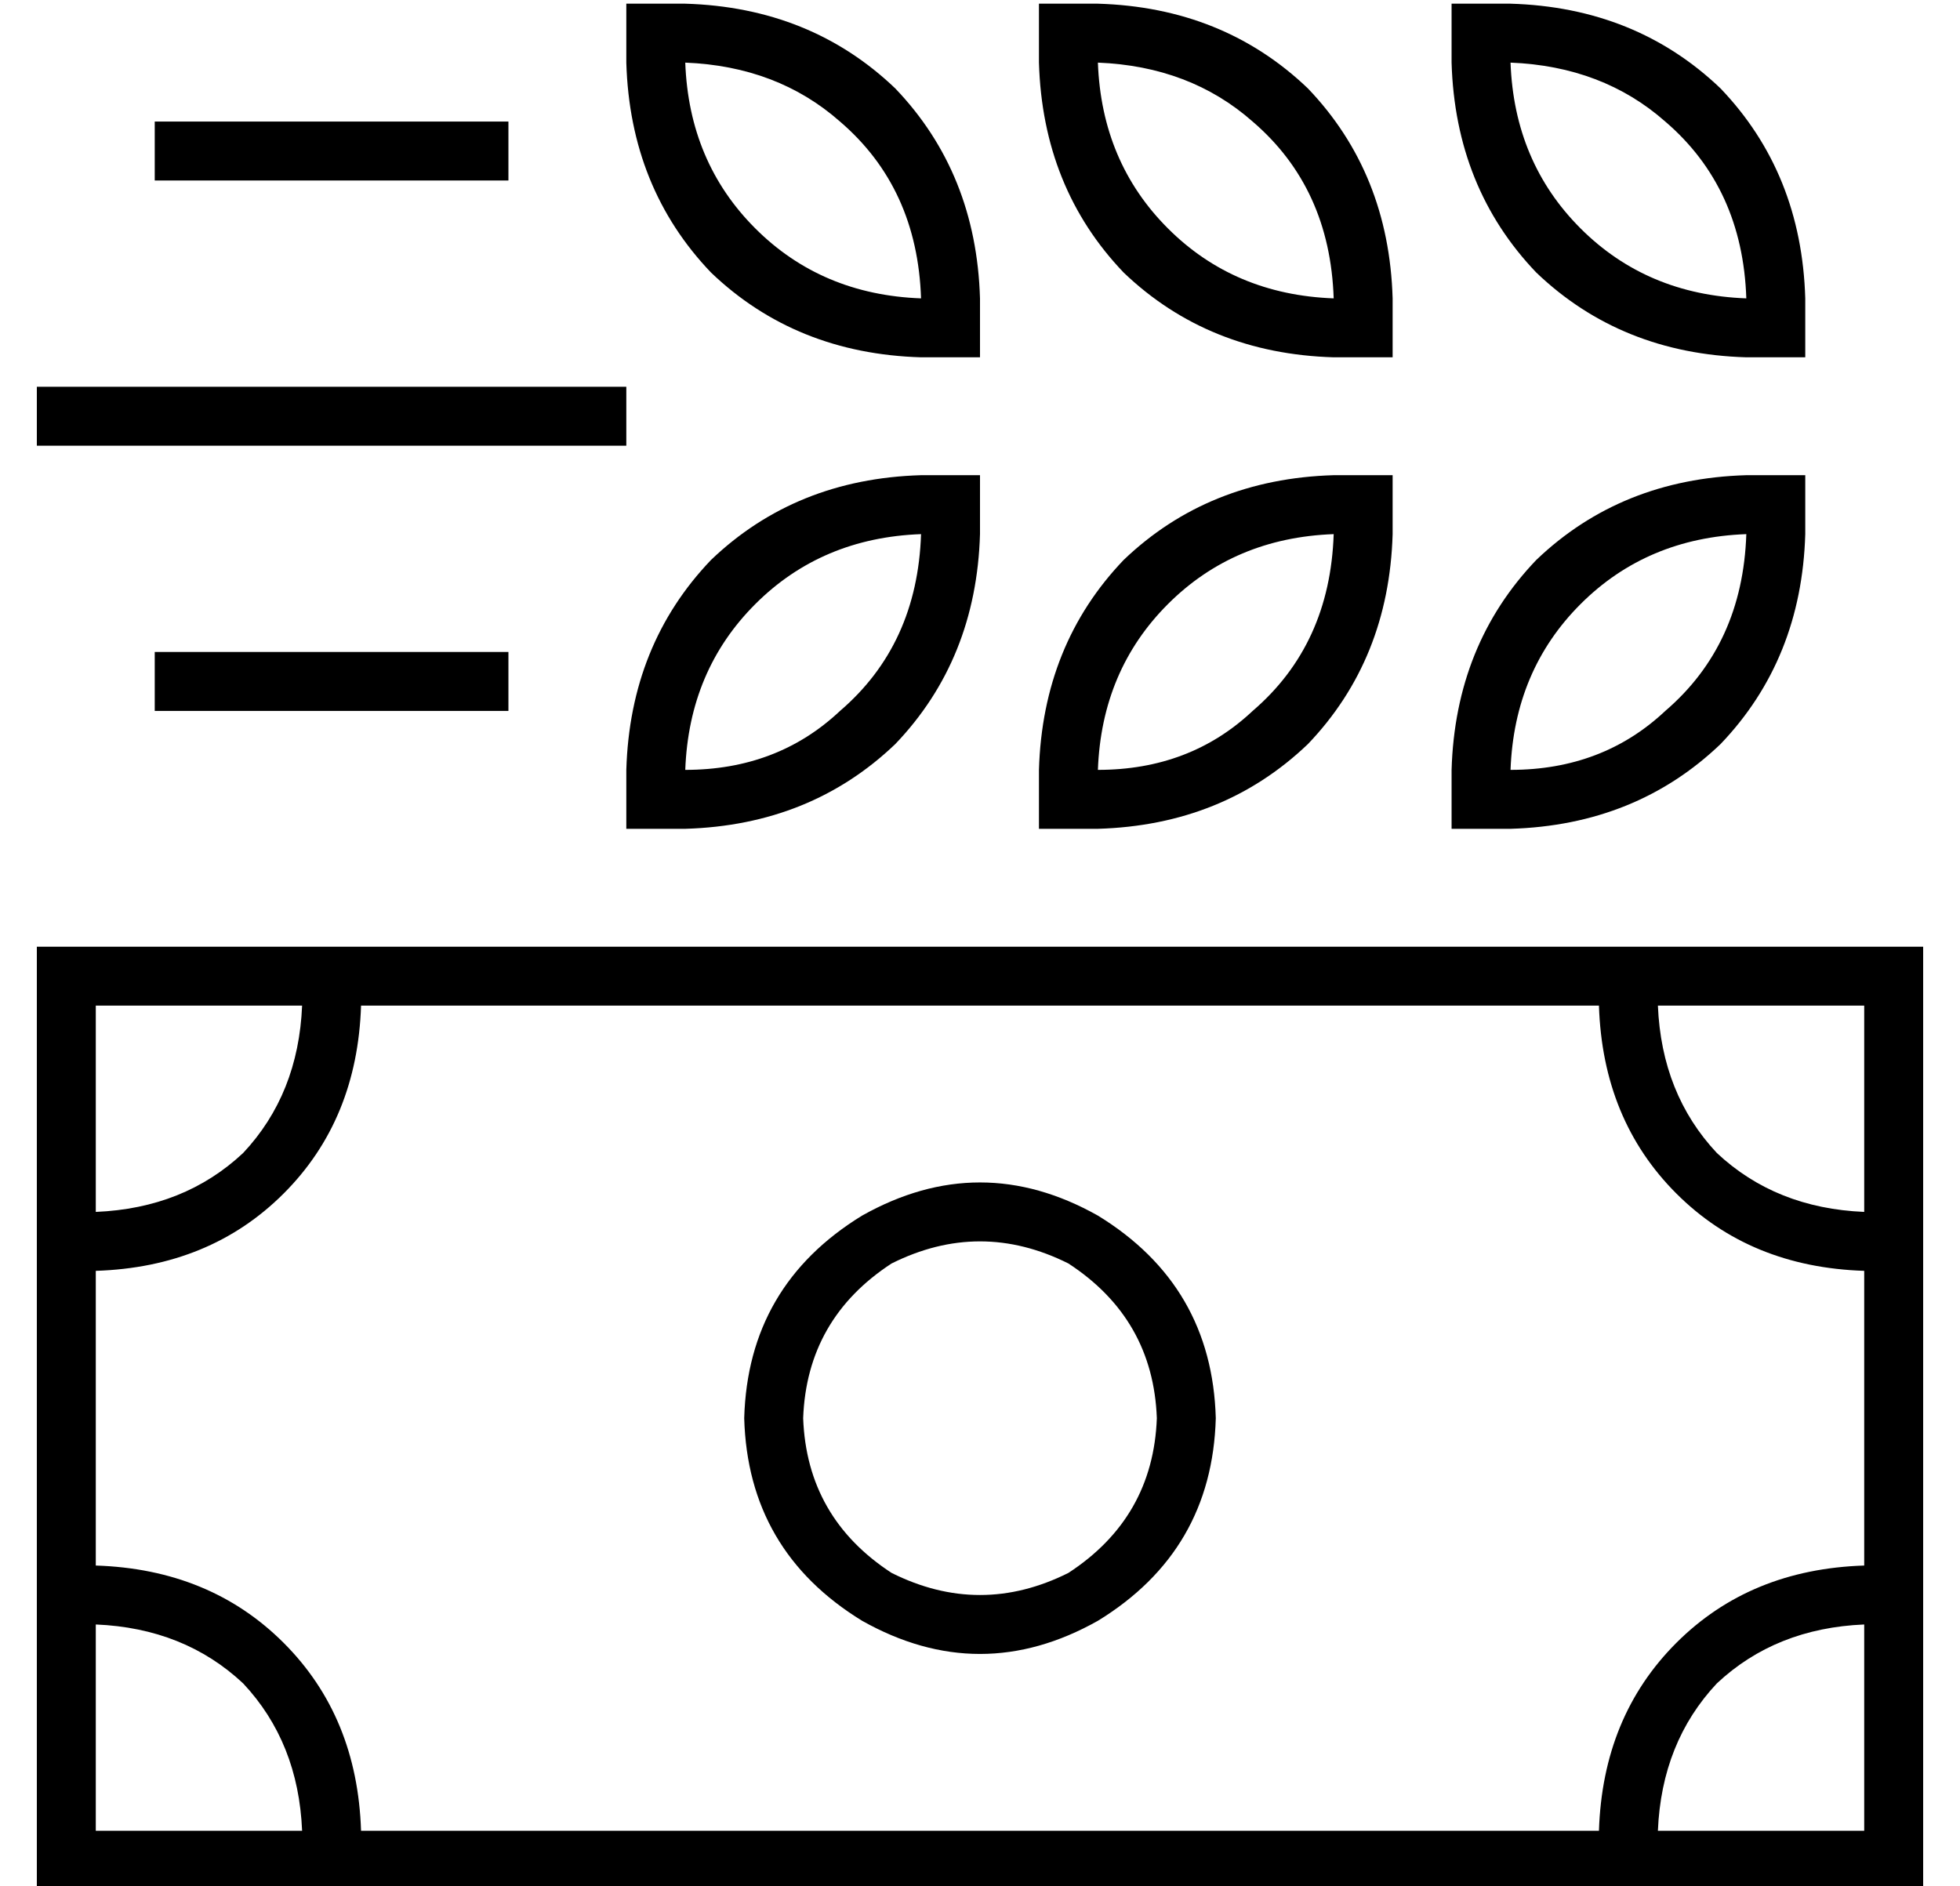 <?xml version="1.0" standalone="no"?>
<!DOCTYPE svg PUBLIC "-//W3C//DTD SVG 1.1//EN" "http://www.w3.org/Graphics/SVG/1.1/DTD/svg11.dtd" >
<svg xmlns="http://www.w3.org/2000/svg" xmlns:xlink="http://www.w3.org/1999/xlink" version="1.1" viewBox="-10 -40 532 512">
   <path fill="currentColor"
d="M176 -23q25 1 42 16q21 18 22 48q-27 -1 -45 -19t-19 -45v0zM288 -23q25 1 42 16q21 18 22 48q-27 -1 -45 -19t-19 -45v0zM400 -23q25 1 42 16q21 18 22 48q-27 -1 -45 -19t-19 -45v0zM464 105q-1 30 -22 48q-17 16 -42 16q1 -27 19 -45t45 -19v0zM352 105q-1 30 -22 48
q-17 16 -42 16q1 -27 19 -45t45 -19v0zM240 105q-1 30 -22 48q-17 16 -42 16q1 -27 19 -45t45 -19v0zM160 -39v16v-16v16q1 34 23 57q23 22 57 23h16v0v-16v0q-1 -34 -23 -57q-23 -22 -57 -23h-16v0zM272 -39v16v-16v16q1 34 23 57q23 22 57 23h16v0v-16v0q-1 -34 -23 -57
q-23 -22 -57 -23h-16v0zM400 -39h-16h16h-16v16v0q1 34 23 57q23 22 57 23h16v0v-16v0q-1 -34 -23 -57q-23 -22 -57 -23v0zM480 89h-16h16h-16q-34 1 -57 23q-22 23 -23 57v16v0h16v0q34 -1 57 -23q22 -23 23 -57v-16v0zM352 89q-34 1 -57 23v0v0q-22 23 -23 57v16v0h16v0
q34 -1 57 -23q22 -23 23 -57v-16v0h-16v0zM256 89h-16h16h-16q-34 1 -57 23q-22 23 -23 57v16v0h16v0q34 -1 57 -23q22 -23 23 -57v-16v0zM40 -7h-8h8h-8v16v0h8h88v-16v0h-8h-80zM8 65h-8h8h-8v16v0h8h152v-16v0h-8h-144zM32 137v16v-16v16h8h88v-16v0h-8h-88zM72 233
q-1 24 -16 40v0v0q-16 15 -40 16v-56v0h56v0zM16 385v-80v80v-80q31 -1 51 -21t21 -51h336v0q1 31 21 51t51 21v80v0q-31 1 -51 21t-21 51h-336v0q-1 -31 -21 -51t-51 -21v0zM496 289q-24 -1 -40 -16v0v0q-15 -16 -16 -40h56v0v56v0zM440 457q1 -24 16 -40v0v0
q16 -15 40 -16v56v0h-56v0zM16 401q24 1 40 16v0v0q15 16 16 40h-56v0v-56v0zM208 345q1 -27 24 -42q24 -12 48 0q23 15 24 42q-1 27 -24 42q-24 12 -48 0q-23 -15 -24 -42v0zM320 345q-1 -36 -32 -55q-32 -18 -64 0q-31 19 -32 55q1 36 32 55q32 18 64 0q31 -19 32 -55v0z
M16 217h-16h16h-16v16v0v224v0v16v0h16h496v-16v0v-224v0v-16v0h-16h-480z" />
</svg>
